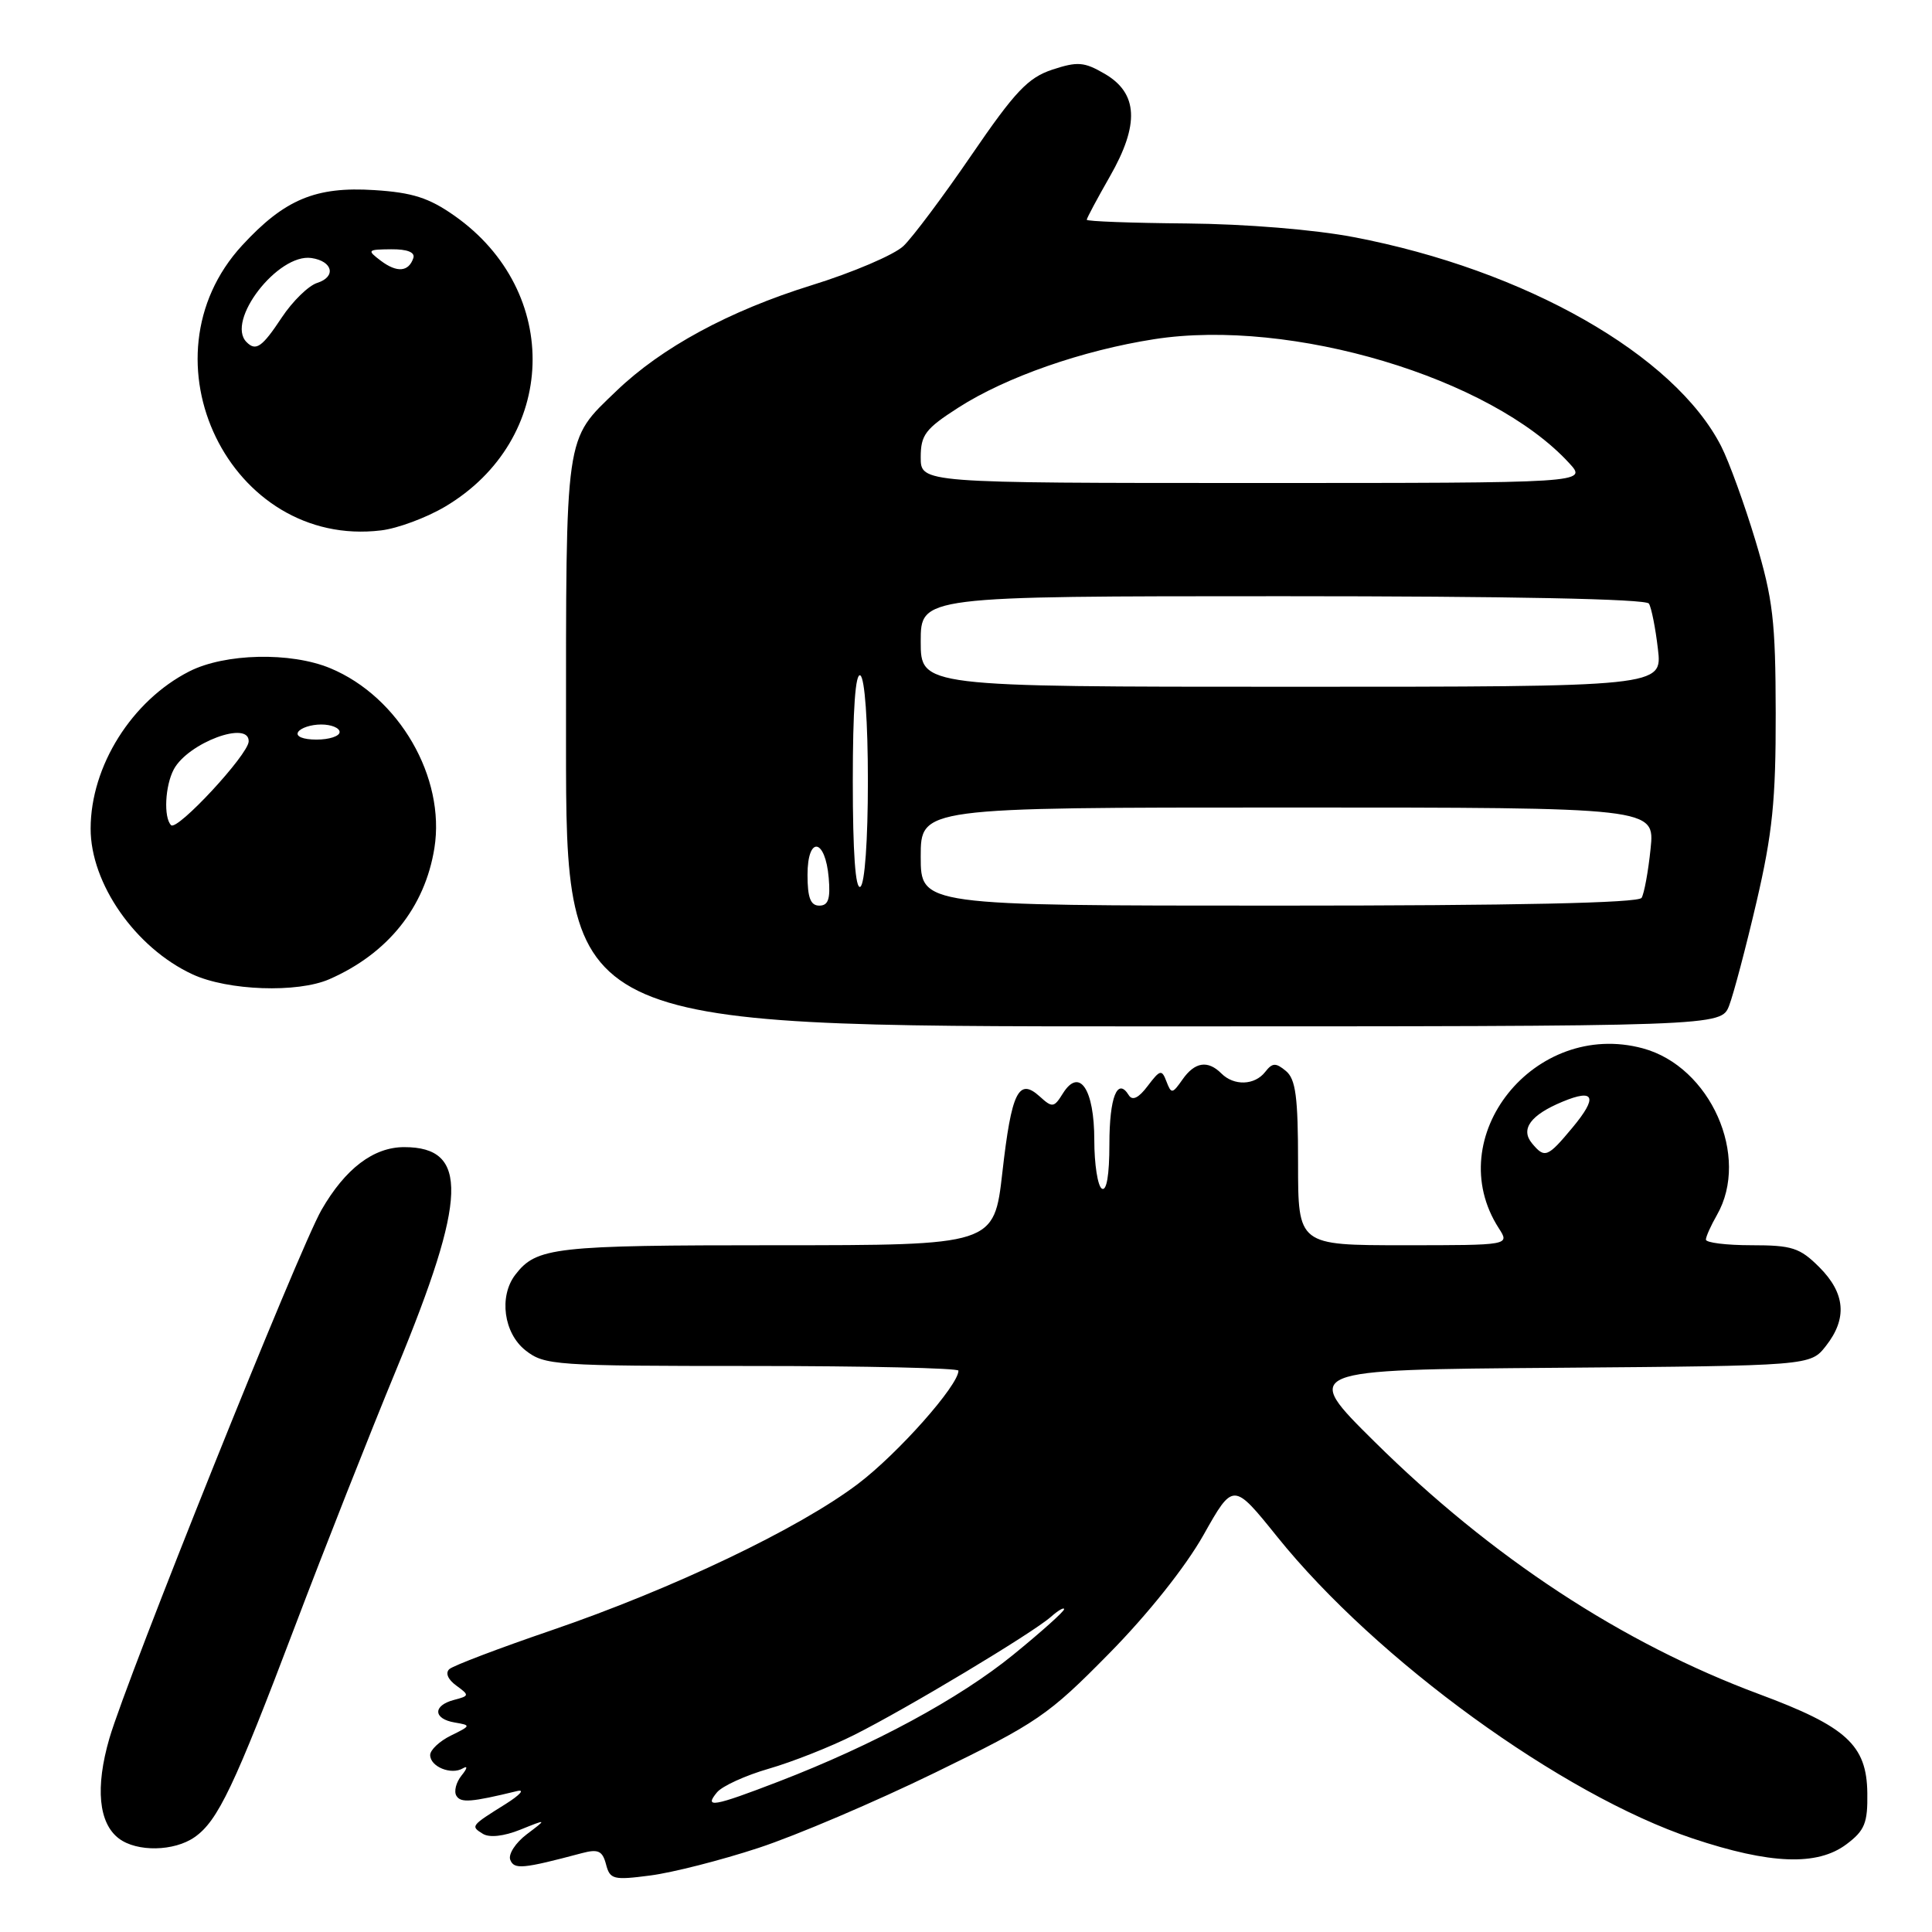 <?xml version="1.0" encoding="UTF-8" standalone="no"?>
<!DOCTYPE svg PUBLIC "-//W3C//DTD SVG 1.1//EN" "http://www.w3.org/Graphics/SVG/1.1/DTD/svg11.dtd" >
<svg xmlns="http://www.w3.org/2000/svg" xmlns:xlink="http://www.w3.org/1999/xlink" version="1.1" viewBox="0 0 256 256">
 <g >
 <path fill="currentColor"
d=" M 100.50 244.86 C 105.45 243.24 116.00 238.74 123.93 234.87 C 137.47 228.27 138.90 227.29 146.93 219.13 C 152.09 213.90 157.07 207.64 159.46 203.41 C 163.41 196.39 163.41 196.39 169.23 203.62 C 182.38 219.97 206.96 237.81 224.30 243.61 C 234.57 247.04 240.82 247.27 244.67 244.37 C 247.09 242.55 247.49 241.56 247.43 237.58 C 247.35 231.23 244.67 228.78 233.09 224.48 C 214.94 217.73 197.66 206.39 182.13 191.03 C 172.50 181.50 172.50 181.50 206.19 181.24 C 239.88 180.97 239.88 180.97 241.94 178.35 C 244.80 174.71 244.52 171.37 241.08 167.92 C 238.49 165.33 237.46 165.00 232.08 165.00 C 228.73 165.00 226.02 164.66 226.04 164.25 C 226.05 163.84 226.71 162.38 227.50 161.00 C 231.94 153.24 226.64 141.33 217.68 138.91 C 203.34 135.05 190.83 150.69 198.60 162.75 C 200.05 165.00 200.05 165.00 186.02 165.00 C 172.00 165.00 172.00 165.00 172.00 154.12 C 172.00 145.35 171.69 142.99 170.39 141.91 C 169.04 140.79 168.60 140.81 167.64 142.04 C 166.25 143.82 163.51 143.91 161.84 142.24 C 160.04 140.44 158.31 140.71 156.68 143.05 C 155.34 144.96 155.20 144.97 154.56 143.30 C 153.94 141.67 153.72 141.73 152.08 143.89 C 150.88 145.49 150.05 145.89 149.57 145.12 C 148.07 142.68 147.00 145.38 147.00 151.62 C 147.00 155.70 146.63 157.89 146.00 157.50 C 145.45 157.16 145.00 154.26 145.00 151.06 C 145.00 144.31 143.03 141.38 140.84 144.88 C 139.66 146.78 139.44 146.81 137.76 145.28 C 134.97 142.76 134.03 144.67 132.82 155.34 C 131.72 165.00 131.72 165.00 102.79 165.00 C 73.37 165.00 71.09 165.26 68.28 168.91 C 66.08 171.78 66.74 176.65 69.63 178.93 C 72.15 180.91 73.46 181.00 99.63 181.00 C 114.69 181.00 127.00 181.28 127.00 181.62 C 127.00 183.57 119.00 192.59 113.70 196.61 C 105.88 202.54 89.17 210.52 73.00 216.05 C 66.12 218.40 60.07 220.70 59.55 221.16 C 58.98 221.66 59.34 222.53 60.45 223.34 C 62.22 224.63 62.21 224.71 60.15 225.25 C 57.33 225.99 57.39 227.76 60.25 228.24 C 62.43 228.61 62.42 228.66 59.75 229.97 C 58.24 230.71 57.00 231.88 57.00 232.55 C 57.00 234.10 59.80 235.24 61.34 234.31 C 62.00 233.92 61.92 234.33 61.16 235.26 C 60.43 236.17 60.12 237.38 60.48 237.96 C 61.06 238.91 62.41 238.81 68.50 237.33 C 69.60 237.06 68.92 237.83 67.00 239.04 C 62.36 241.94 62.34 241.97 63.98 242.99 C 64.85 243.53 66.76 243.32 68.95 242.44 C 72.50 241.01 72.50 241.01 69.80 243.05 C 68.31 244.18 67.33 245.69 67.61 246.43 C 68.12 247.75 69.26 247.64 77.11 245.55 C 79.26 244.98 79.83 245.24 80.30 247.03 C 80.82 249.04 81.28 249.15 86.18 248.51 C 89.11 248.13 95.55 246.49 100.50 244.86 Z  M 25.79 243.43 C 28.87 241.28 31.05 236.70 39.09 215.48 C 42.91 205.41 48.97 190.04 52.57 181.33 C 61.91 158.72 62.14 152.00 53.56 152.00 C 49.49 152.00 45.75 154.85 42.60 160.32 C 39.63 165.48 16.83 222.31 14.49 230.36 C 12.61 236.85 13.06 241.57 15.75 243.61 C 18.14 245.42 23.08 245.33 25.79 243.43 Z  M 229.12 133.25 C 229.70 131.74 231.34 125.55 232.75 119.50 C 234.86 110.42 235.31 106.05 235.29 94.50 C 235.27 82.28 234.93 79.38 232.62 71.68 C 231.16 66.83 229.11 61.18 228.07 59.14 C 221.89 47.02 202.09 35.75 179.37 31.42 C 174.15 30.42 165.05 29.68 157.25 29.61 C 149.97 29.55 144.00 29.33 144.00 29.12 C 144.00 28.91 145.38 26.33 147.06 23.39 C 151.01 16.49 150.81 12.36 146.38 9.78 C 143.65 8.19 142.78 8.13 139.43 9.23 C 136.22 10.30 134.50 12.11 128.76 20.50 C 125.00 26.00 120.92 31.45 119.71 32.60 C 118.49 33.76 113.00 36.11 107.50 37.81 C 96.61 41.20 87.66 46.05 81.67 51.81 C 74.78 58.44 75.00 56.93 75.00 98.45 C 75.00 136.00 75.00 136.00 151.52 136.00 C 228.05 136.00 228.05 136.00 229.12 133.25 Z  M 43.64 129.75 C 51.40 126.35 56.30 120.23 57.56 112.38 C 59.05 103.02 52.88 92.34 43.78 88.55 C 38.53 86.36 29.79 86.56 25.07 88.97 C 17.46 92.85 12.02 101.52 12.01 109.78 C 11.99 117.07 17.95 125.60 25.50 129.10 C 30.17 131.27 39.41 131.60 43.64 129.75 Z  M 59.00 67.12 C 73.91 58.25 74.52 38.64 60.21 28.58 C 56.84 26.21 54.64 25.51 49.61 25.19 C 41.83 24.69 37.72 26.41 32.10 32.50 C 18.25 47.53 30.50 72.70 50.50 70.28 C 52.70 70.02 56.52 68.59 59.00 67.12 Z  M 95.01 237.49 C 95.70 236.66 98.79 235.25 101.88 234.36 C 104.97 233.47 110.06 231.46 113.18 229.89 C 120.13 226.41 136.85 216.37 139.25 214.24 C 140.21 213.39 141.00 212.93 141.00 213.23 C 141.00 213.53 137.96 216.25 134.25 219.27 C 127.11 225.08 115.76 231.22 103.16 236.07 C 94.51 239.40 93.24 239.62 95.01 237.49 Z  M 203.00 151.50 C 201.43 149.61 202.81 147.73 207.07 145.97 C 211.29 144.22 211.73 145.36 208.38 149.39 C 205.06 153.38 204.69 153.53 203.00 151.50 Z  M 107.00 115.92 C 107.00 110.71 109.36 111.05 109.81 116.33 C 110.05 119.12 109.75 120.00 108.56 120.00 C 107.40 120.00 107.00 118.95 107.00 115.92 Z  M 122.00 113.50 C 122.00 107.00 122.00 107.00 170.64 107.00 C 219.28 107.00 219.28 107.00 218.71 112.47 C 218.40 115.49 217.86 118.41 217.52 118.97 C 217.10 119.65 200.78 120.00 169.44 120.00 C 122.00 120.00 122.00 120.00 122.00 113.50 Z  M 113.00 103.50 C 113.00 94.01 113.35 89.10 114.00 89.50 C 114.59 89.86 115.00 95.66 115.00 103.50 C 115.00 111.34 114.59 117.14 114.00 117.50 C 113.35 117.90 113.00 112.99 113.00 103.50 Z  M 122.00 85.00 C 122.00 79.00 122.00 79.00 169.94 79.00 C 200.04 79.00 218.11 79.36 218.49 79.98 C 218.82 80.51 219.36 83.21 219.68 85.98 C 220.28 91.00 220.28 91.00 171.14 91.00 C 122.00 91.00 122.00 91.00 122.00 85.00 Z  M 122.00 60.60 C 122.00 57.63 122.61 56.82 126.99 54.01 C 133.30 49.96 143.44 46.42 152.96 44.94 C 171.08 42.13 197.53 50.03 207.92 61.36 C 210.35 64.00 210.35 64.00 166.17 64.00 C 122.00 64.00 122.00 64.00 122.00 60.60 Z  M 22.67 109.34 C 21.66 108.33 21.87 104.12 23.03 101.94 C 24.92 98.42 33.06 95.39 32.95 98.25 C 32.89 100.01 23.48 110.15 22.67 109.34 Z  M 39.50 97.00 C 39.84 96.45 41.22 96.00 42.56 96.00 C 43.90 96.00 45.00 96.45 45.00 97.00 C 45.00 97.55 43.62 98.00 41.94 98.00 C 40.16 98.00 39.14 97.58 39.50 97.00 Z  M 32.67 45.33 C 29.88 42.54 36.83 33.54 41.27 34.19 C 44.11 34.61 44.58 36.68 42.02 37.49 C 40.87 37.86 38.76 39.92 37.33 42.08 C 34.73 46.01 33.91 46.58 32.67 45.33 Z  M 50.46 34.55 C 48.60 33.14 48.67 33.06 51.83 33.03 C 53.97 33.01 55.02 33.43 54.77 34.19 C 54.15 36.04 52.60 36.16 50.46 34.55 Z "/>
</g>
</svg>